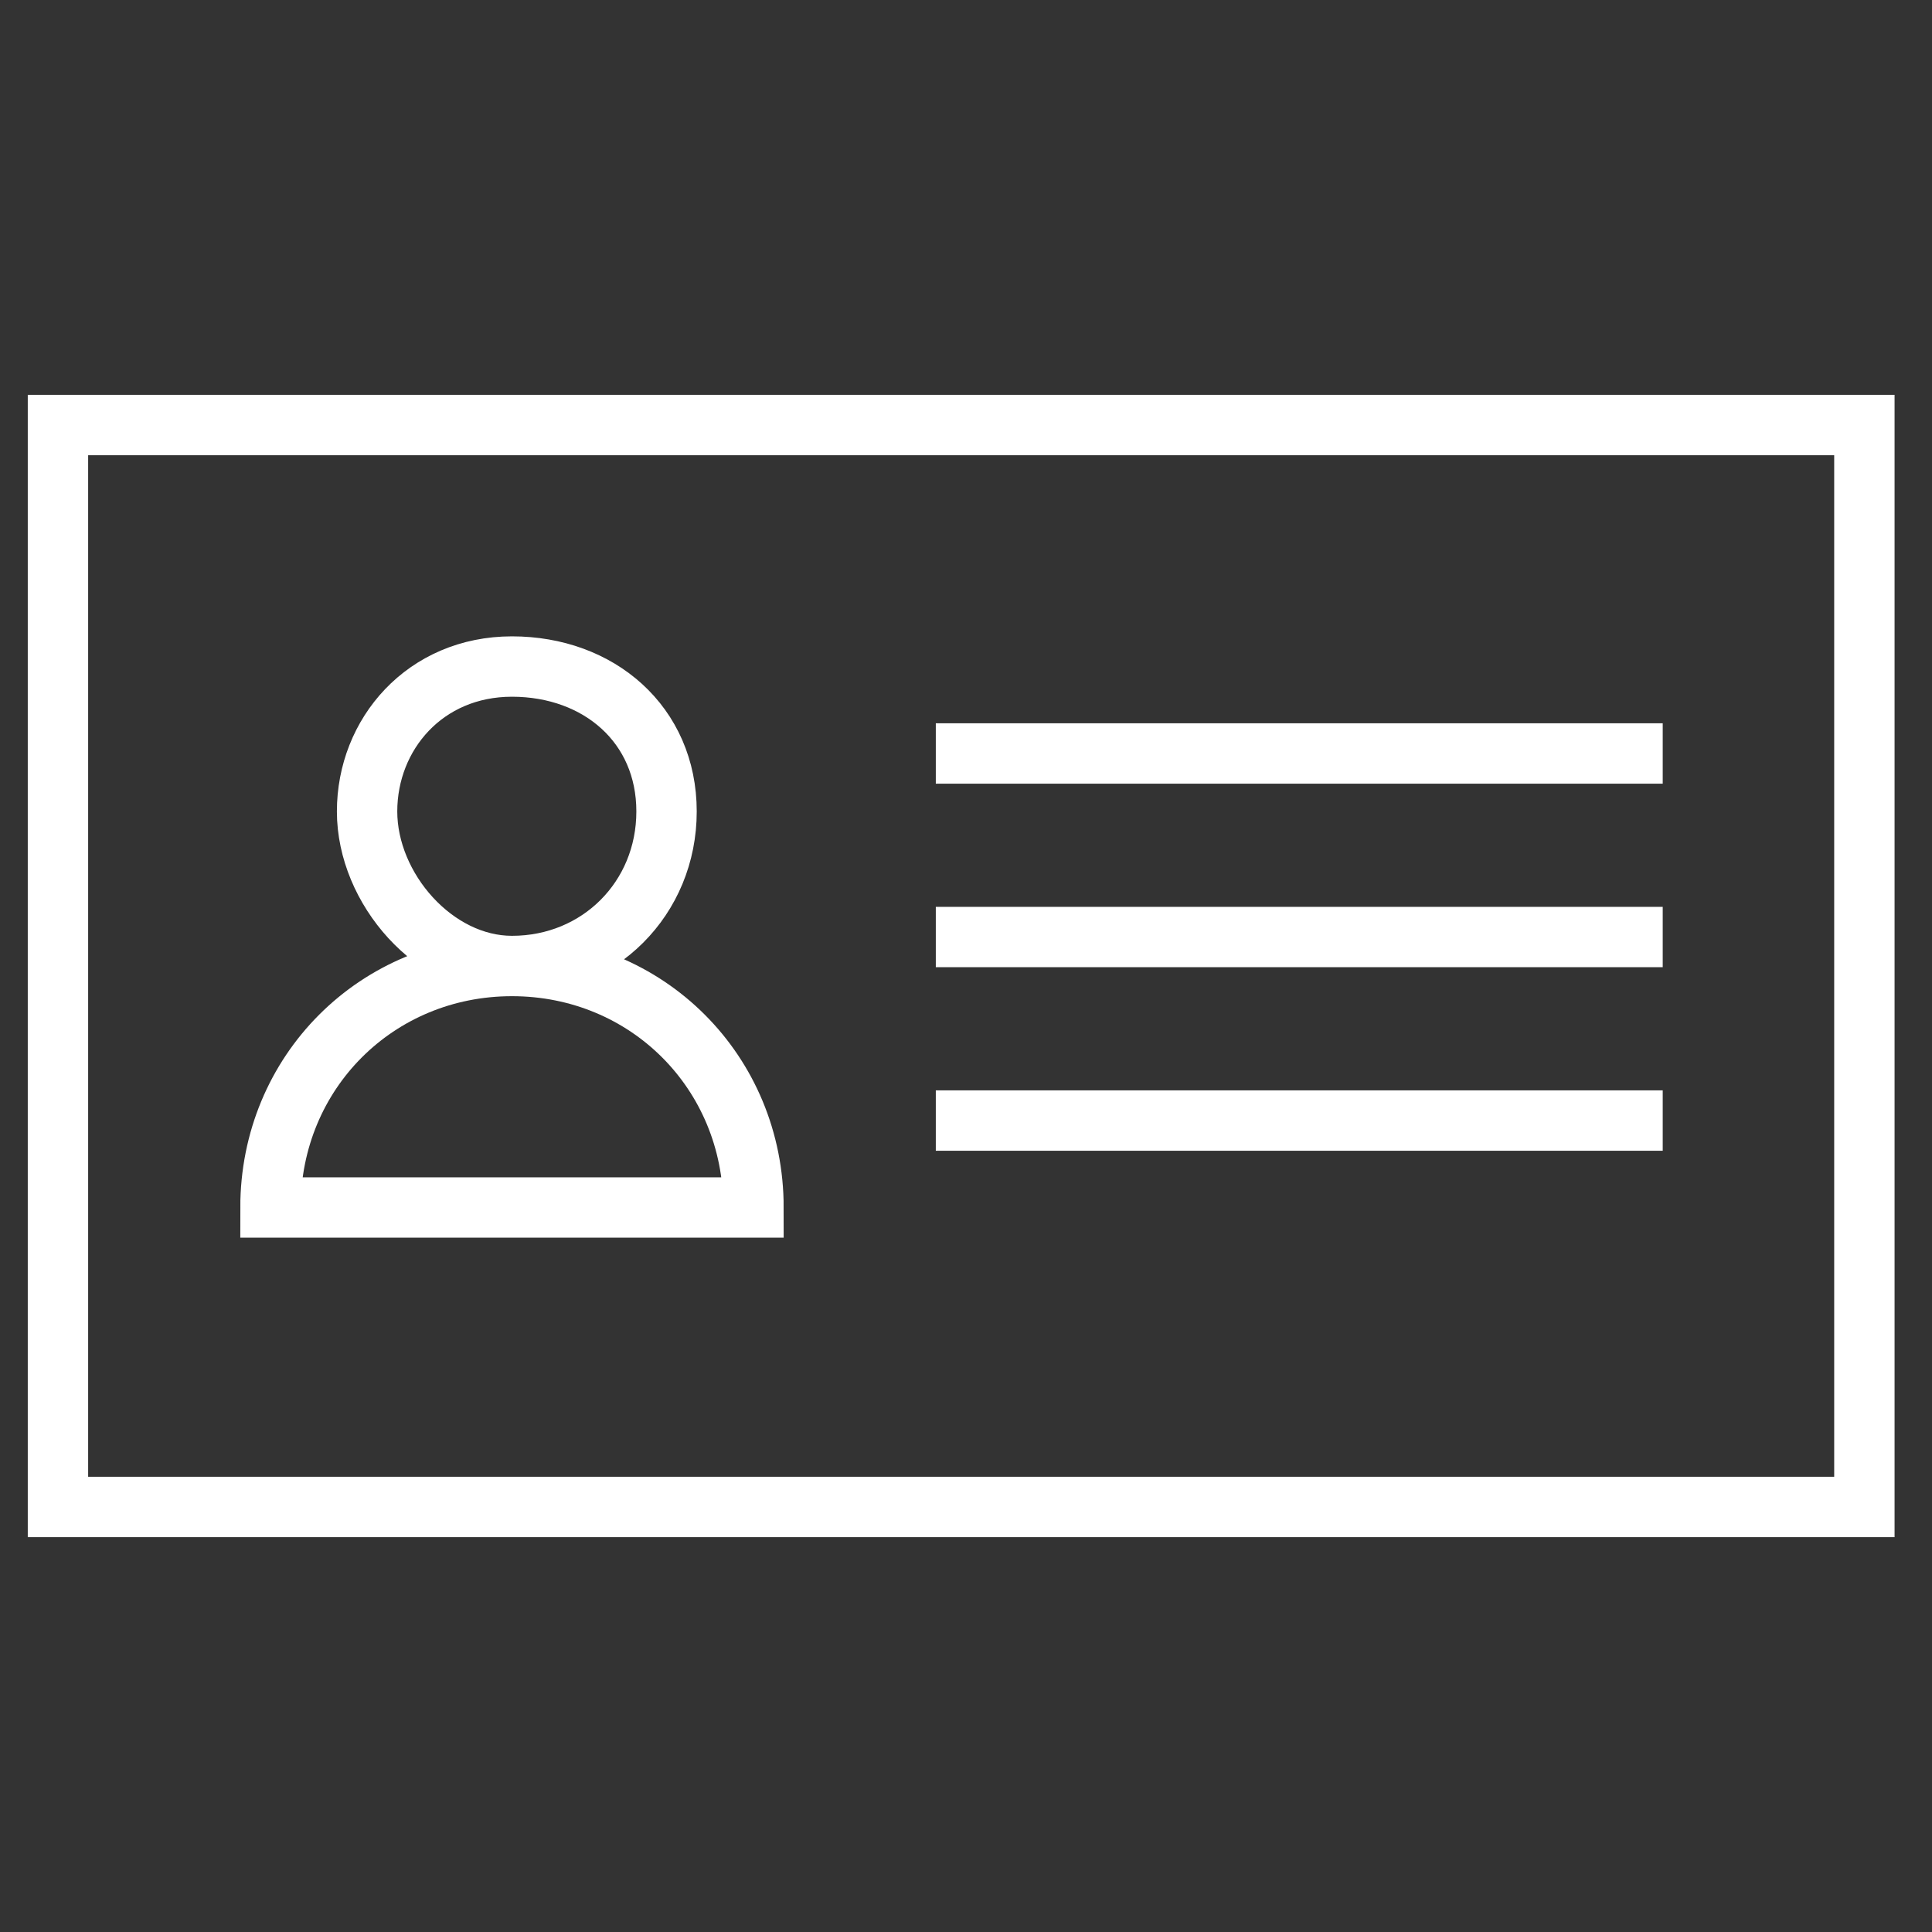 <?xml version="1.0" encoding="utf-8"?>
<!-- Generator: Adobe Illustrator 24.0.1, SVG Export Plug-In . SVG Version: 6.00 Build 0)  -->
<svg version="1.1" id="Layer_1" xmlns="http://www.w3.org/2000/svg" xmlns:xlink="http://www.w3.org/1999/xlink" x="0px" y="0px"
	 viewBox="0 0 20 20" style="enable-background:new 0 0 20 20;" xml:space="preserve">
<rect x="0" y="0" width="20" height="20" fill="#333333" stroke="none"/>
<style type="text/css">
	.st0{fill:none;stroke:#FFFFFF;stroke-width:0.625;stroke-linecap:square;}
</style>
<g>
	<path class="st0" d="M16.9,7.8H10 M16.9,9.7H10 M16.9,11.6H10 M5.3,10c0.9,0,1.6-0.7,1.6-1.6S6.2,6.9,5.3,6.9S3.8,7.6,3.8,8.4
		S4.5,10,5.3,10z M5.3,10c-1.4,0-2.5,1.1-2.5,2.5h5C7.8,11.1,6.7,10,5.3,10z M0.6,4.4h18.7v11.2H0.6V4.4z"/>
</g>
</svg>
